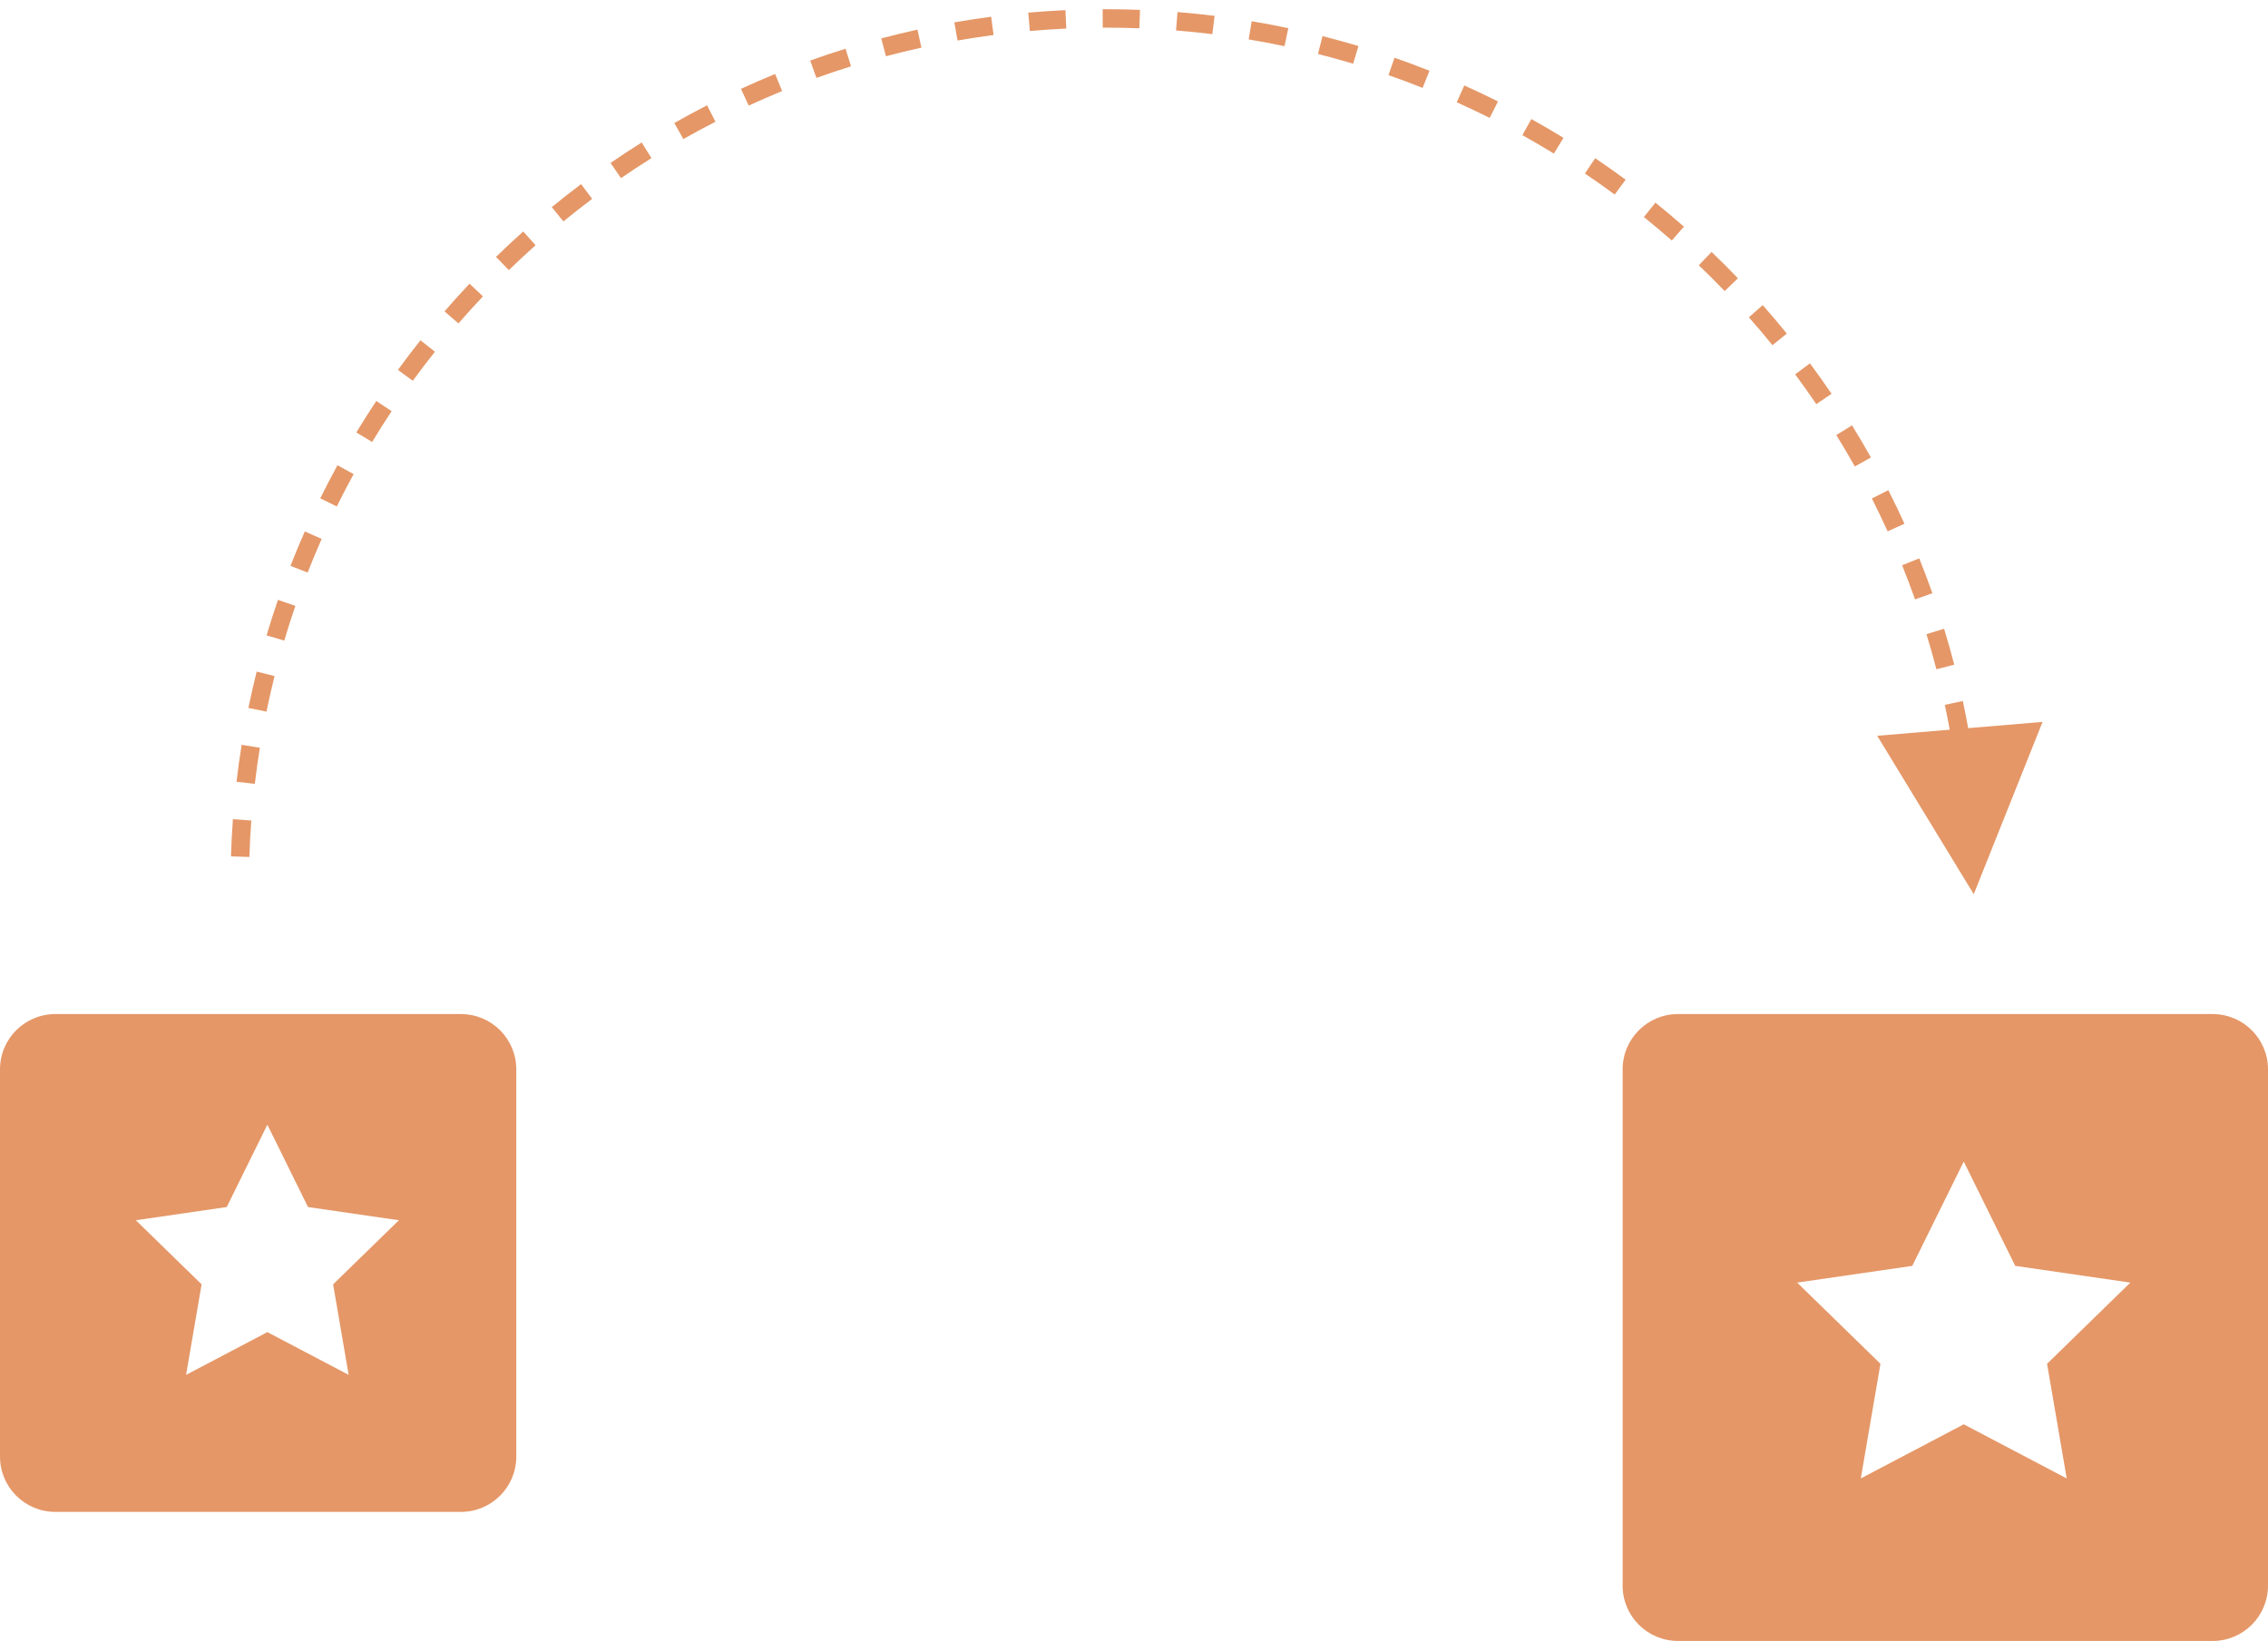 <?xml version="1.0" encoding="UTF-8"?>
<svg width="123px" height="89px" viewBox="0 0 123 89" version="1.1" xmlns="http://www.w3.org/2000/svg" xmlns:xlink="http://www.w3.org/1999/xlink">
    <!-- Generator: Sketch 52.4 (67378) - http://www.bohemiancoding.com/sketch -->
    <title>Princ 1</title>
    <desc>Created with Sketch.</desc>
    <g id="Page-2" stroke="none" stroke-width="1" fill="none" fill-rule="evenodd">
        <g id="Desktop-HD" transform="translate(-199, -1182)" fill="#E59767">
            <g id="Design-Principles" transform="translate(0, 976)">
                <g id="Group-12" transform="translate(199, 207)">
                    <g id="Princ-1">
                        <path id="Oval" d="M105.739,38.576 C105.657,38.125 105.567,37.677 105.472,37.229 L106.45,37.02 C106.554,37.509 106.651,38 106.74,38.492 L110.774,38.154 L107.042,47.498 L101.806,38.906 L105.739,38.576 Z M105.984,35.049 L105.016,35.3 C104.85,34.661 104.671,34.025 104.478,33.394 L105.434,33.102 C105.631,33.747 105.815,34.396 105.984,35.049 Z M104.8,31.176 L103.857,31.509 C103.637,30.886 103.404,30.269 103.158,29.657 L104.086,29.284 C104.337,29.909 104.576,30.54 104.8,31.176 Z M103.283,27.406 L102.372,27.819 C102.1,27.219 101.815,26.624 101.518,26.036 L102.41,25.585 C102.714,26.185 103.005,26.793 103.283,27.406 Z M101.465,23.812 L100.593,24.3 C100.27,23.725 99.936,23.157 99.589,22.596 L100.44,22.07 C100.794,22.643 101.136,23.224 101.465,23.812 Z M99.33,20.357 L98.503,20.919 C98.132,20.373 97.75,19.834 97.356,19.305 L98.159,18.708 C98.561,19.25 98.951,19.799 99.33,20.357 Z M96.904,17.092 L96.127,17.722 C95.711,17.209 95.285,16.705 94.847,16.211 L95.596,15.548 C96.043,16.054 96.479,16.568 96.904,17.092 Z M94.254,14.093 L93.533,14.786 C93.076,14.31 92.609,13.843 92.132,13.387 L92.823,12.664 C93.31,13.13 93.787,13.607 94.254,14.093 Z M91.325,11.293 L90.666,12.044 C90.17,11.609 89.665,11.184 89.152,10.771 L89.779,9.992 C90.304,10.414 90.819,10.848 91.325,11.293 Z M88.163,8.746 L87.57,9.551 C87.039,9.159 86.5,8.779 85.953,8.411 L86.512,7.581 C87.07,7.958 87.621,8.346 88.163,8.746 Z M84.794,6.476 L84.271,7.329 C83.709,6.984 83.139,6.651 82.563,6.331 L83.049,5.457 C83.638,5.784 84.219,6.124 84.794,6.476 Z M81.239,4.501 L80.791,5.395 C80.201,5.1 79.605,4.817 79.003,4.547 L79.412,3.635 C80.027,3.911 80.636,4.2 81.239,4.501 Z M77.524,2.837 L77.155,3.767 C76.542,3.523 75.924,3.293 75.301,3.076 L75.63,2.132 C76.266,2.353 76.898,2.589 77.524,2.837 Z M73.672,1.497 L73.385,2.455 C72.754,2.266 72.118,2.09 71.478,1.927 L71.724,0.958 C72.378,1.124 73.027,1.304 73.672,1.497 Z M69.869,0.527 L69.662,1.505 C69.017,1.369 68.369,1.246 67.718,1.137 L67.883,0.151 C68.548,0.262 69.21,0.387 69.869,0.527 Z M65.871,-0.141 L65.748,0.852 C65.095,0.771 64.438,0.704 63.78,0.651 L63.86,-0.345 C64.533,-0.291 65.203,-0.223 65.871,-0.141 Z M61.827,-0.465 L61.789,0.534 C61.196,0.511 60.601,0.5 60.005,0.5 C59.902,0.5 59.902,0.5 59.805,0.5 L59.801,-0.5 C59.9,-0.5 59.9,-0.5 60.005,-0.5 C60.614,-0.5 61.221,-0.488 61.827,-0.465 Z M57.782,-0.449 L57.827,0.55 C57.167,0.58 56.509,0.624 55.853,0.682 L55.765,-0.314 C56.435,-0.373 57.107,-0.418 57.782,-0.449 Z M53.754,-0.093 L53.884,0.899 C53.229,0.985 52.578,1.084 51.93,1.198 L51.757,0.213 C52.42,0.097 53.085,-0.005 53.754,-0.093 Z M49.757,0.607 L49.971,1.584 C49.327,1.726 48.685,1.881 48.048,2.05 L47.792,1.084 C48.443,0.911 49.098,0.752 49.757,0.607 Z M45.856,1.642 L46.153,2.596 C45.523,2.793 44.898,3.002 44.278,3.225 L43.94,2.284 C44.573,2.056 45.212,1.842 45.856,1.642 Z M42.039,3.013 L42.417,3.939 C41.807,4.189 41.202,4.451 40.603,4.726 L40.185,3.818 C40.797,3.536 41.415,3.268 42.039,3.013 Z M38.345,4.712 L38.802,5.602 C38.215,5.903 37.635,6.216 37.062,6.542 L36.568,5.672 C37.154,5.34 37.746,5.02 38.345,4.712 Z M34.8,6.728 L35.331,7.576 C34.773,7.926 34.222,8.288 33.678,8.662 L33.112,7.838 C33.666,7.456 34.229,7.086 34.8,6.728 Z M31.514,8.986 L32.114,9.786 C31.586,10.182 31.067,10.59 30.556,11.008 L29.923,10.234 C30.444,9.807 30.975,9.391 31.514,8.986 Z M28.378,11.555 L29.044,12.301 C28.552,12.741 28.069,13.19 27.596,13.65 L26.899,12.933 C27.382,12.463 27.875,12.004 28.378,11.555 Z M25.465,14.388 L26.192,15.074 C25.738,15.554 25.295,16.043 24.863,16.542 L24.107,15.887 C24.549,15.377 25.002,14.878 25.465,14.388 Z M22.804,17.455 L23.587,18.078 C23.176,18.594 22.777,19.119 22.388,19.652 L21.58,19.063 C21.977,18.519 22.385,17.983 22.804,17.455 Z M20.407,20.748 L21.24,21.302 C20.875,21.851 20.522,22.408 20.181,22.972 L19.325,22.455 C19.674,21.878 20.035,21.309 20.407,20.748 Z M18.301,24.234 L19.178,24.714 C18.862,25.293 18.558,25.878 18.266,26.469 L17.369,26.027 C17.667,25.423 17.978,24.825 18.301,24.234 Z M16.53,27.825 L17.444,28.229 C17.178,28.832 16.924,29.441 16.684,30.055 L15.753,29.69 C15.998,29.063 16.257,28.441 16.53,27.825 Z M15.074,31.535 L16.02,31.861 C15.805,32.484 15.604,33.112 15.416,33.745 L14.458,33.46 C14.65,32.814 14.855,32.172 15.074,31.535 Z M13.92,35.425 L14.89,35.668 C14.73,36.307 14.584,36.951 14.451,37.597 L13.471,37.396 C13.607,36.735 13.757,36.078 13.92,35.425 Z M13.105,39.396 L14.093,39.555 C13.988,40.206 13.897,40.859 13.82,41.515 L12.827,41.399 C12.906,40.728 12.998,40.061 13.105,39.396 Z M12.632,43.428 L13.63,43.502 C13.581,44.159 13.546,44.818 13.524,45.479 L12.525,45.447 C12.547,44.772 12.582,44.099 12.632,43.428 Z" fill-rule="nonzero"></path>
                        <path d="M3,54 L25,54 C26.657,54 28,55.343 28,57 L28,78 C28,79.657 26.657,81 25,81 L3,81 C1.343,81 2.02906125e-16,79.657 0,78 L0,57 C-2.02906125e-16,55.343 1.343,54 3,54 Z M14.5,71.25 L18.908,73.568 L18.066,68.659 L21.633,65.182 L16.704,64.466 L14.5,60 L12.296,64.466 L7.367,65.182 L10.934,68.659 L10.092,73.568 L14.5,71.25 Z" id="Combined-Shape"></path>
                        <path d="M91,54 L120,54 C121.657,54 123,55.343 123,57 L123,85 C123,86.657 121.657,88 120,88 L91,88 C89.343,88 88,86.657 88,85 L88,57 C88,55.343 89.343,54 91,54 Z M106.5,76.25 L112.084,79.186 L111.018,72.968 L115.535,68.564 L109.292,67.657 L106.5,62 L103.708,67.657 L97.465,68.564 L101.982,72.968 L100.916,79.186 L106.5,76.25 Z" id="Combined-Shape-Copy"></path>
                    </g>
                </g>
            </g>
        </g>
    </g>
</svg>